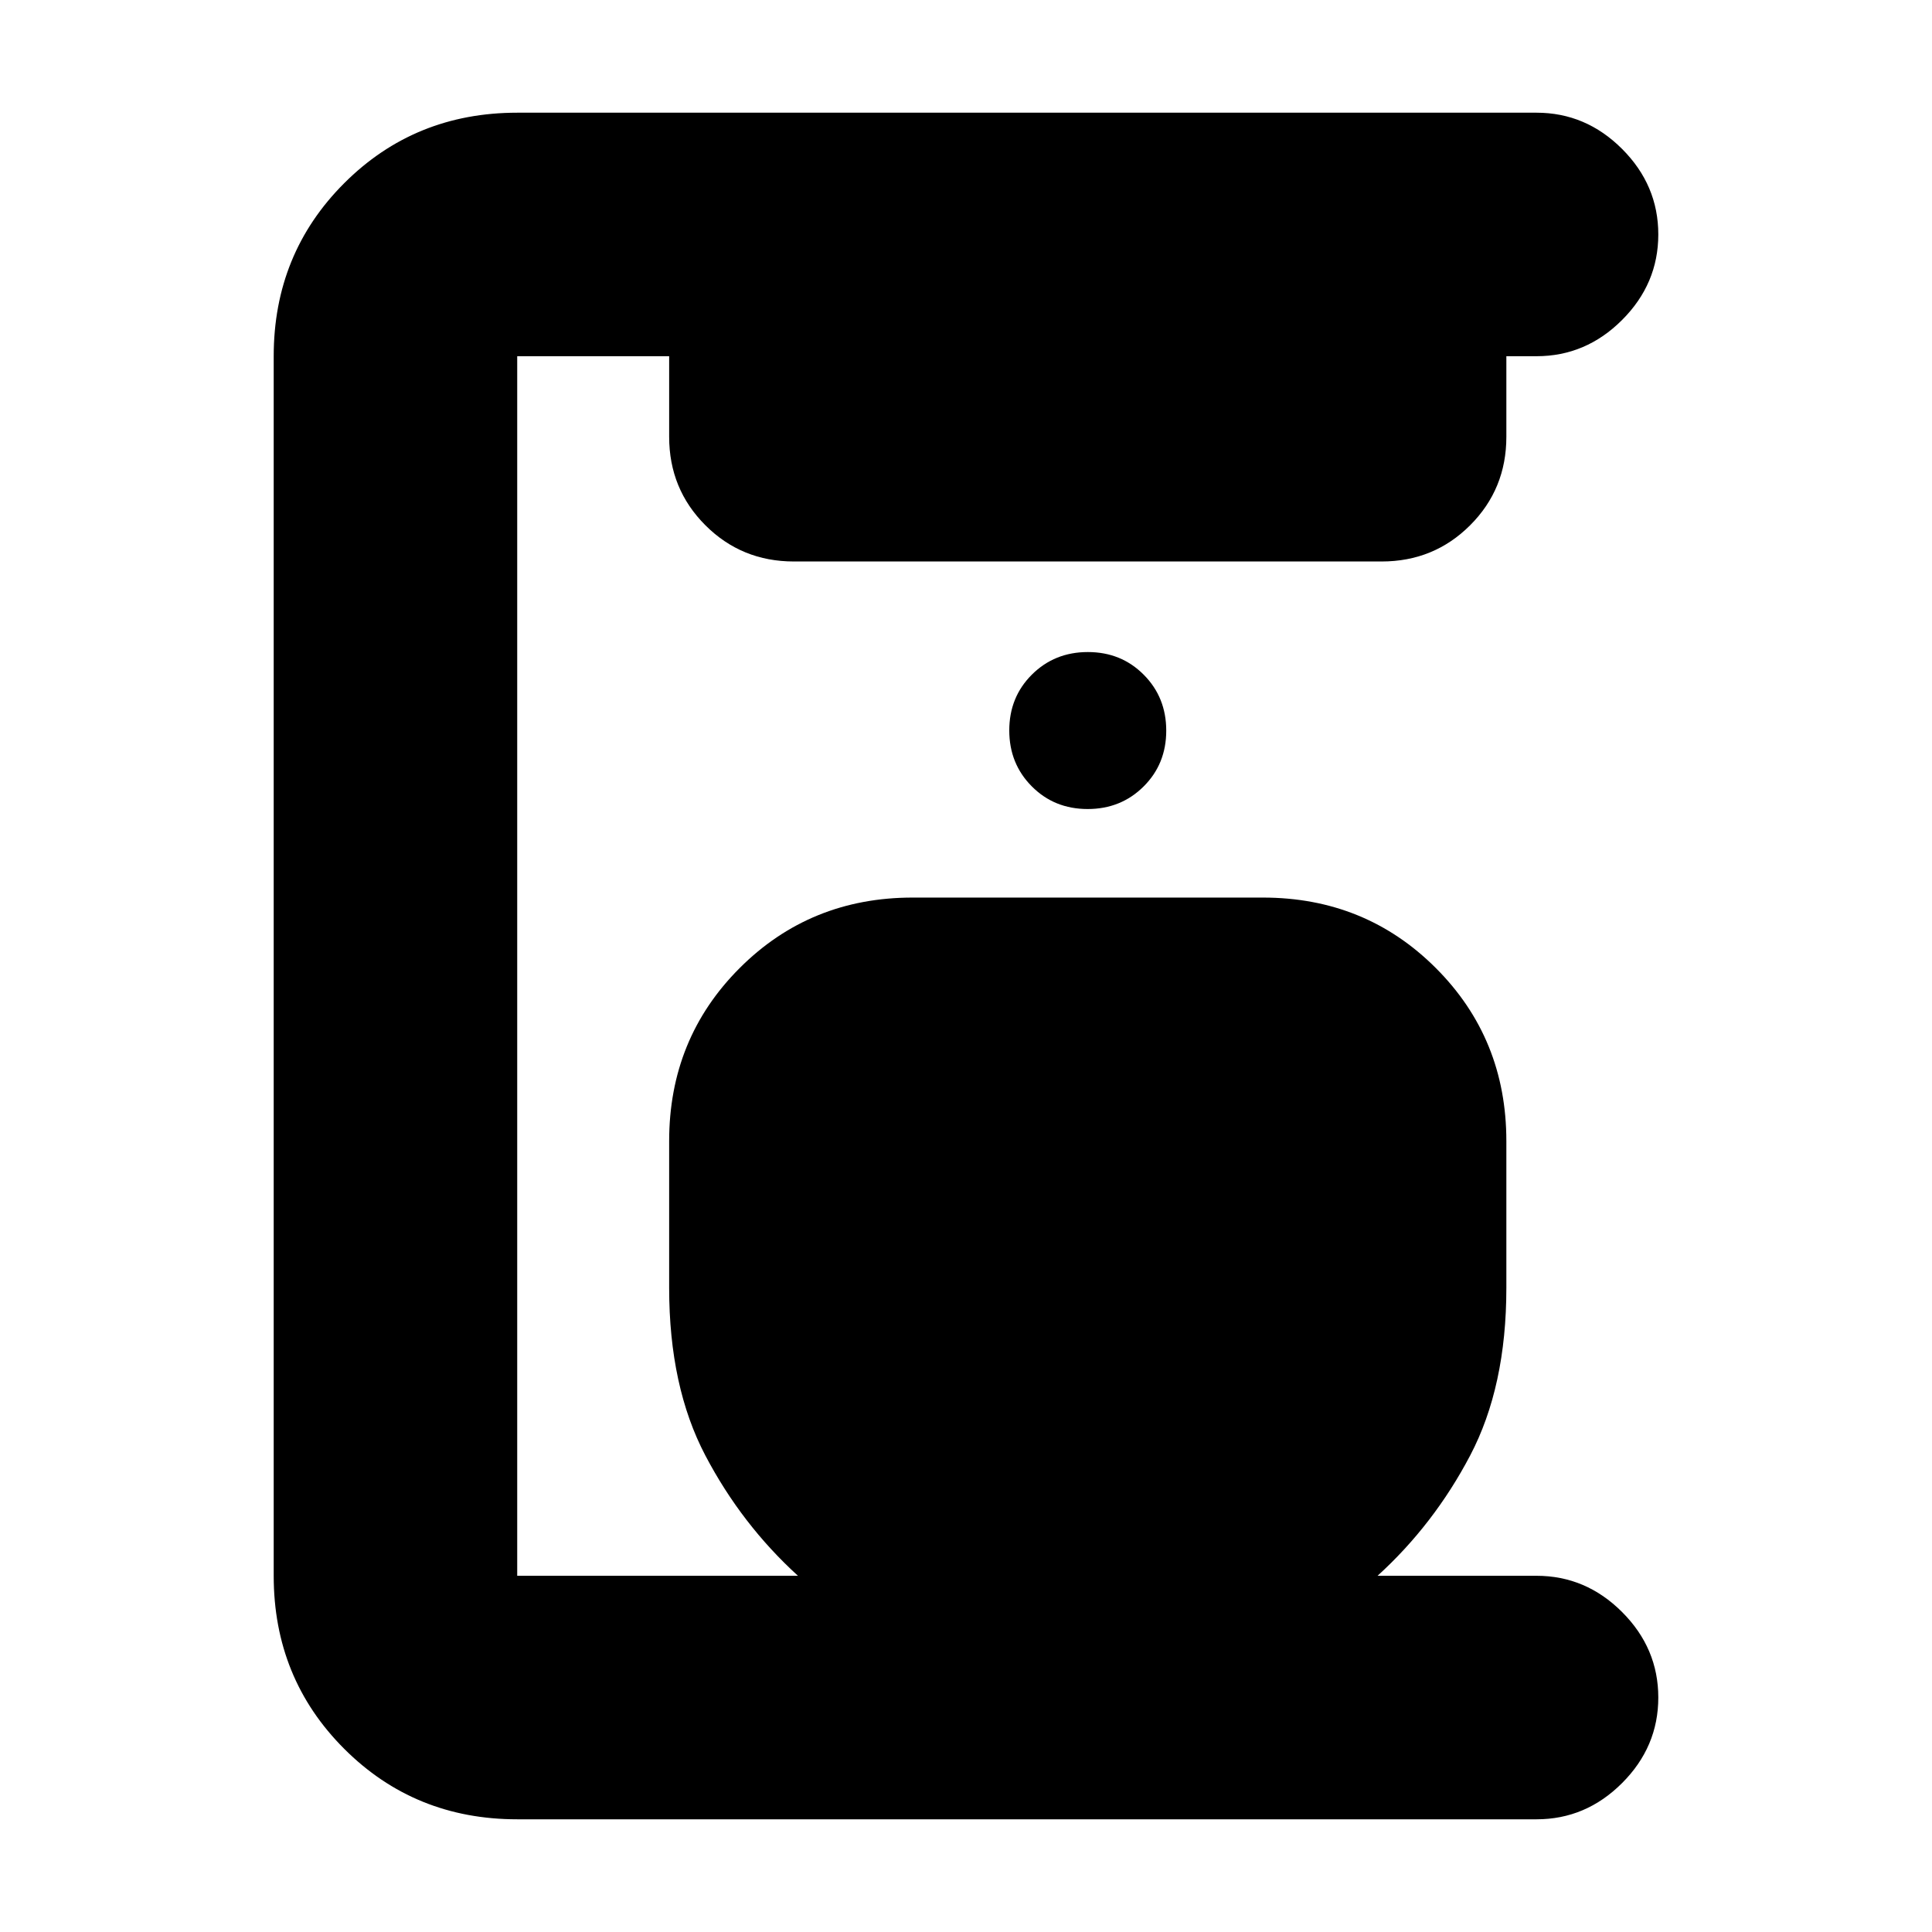 <svg xmlns="http://www.w3.org/2000/svg" height="24" viewBox="0 -960 960 960" width="24"><path d="M257-56q-50.94 0-85.97-35.03T136-177v-606q0-50.94 35.03-85.97T257-904h506.5q24.5 0 42.5 18t18 42.5q0 24.5-18 42.5t-42.5 18h-15v40.05q0 25.95-18 43.95-18 18-44 18h-292q-26 0-44-18t-18-43.95V-783H257v606h139.5q-28-25.5-46-59.75t-18-83.25v-73q0-50.94 35.03-85.97T453.5-514h174q50.94 0 85.97 35.03T748.5-393v73q0 49-18 83.25t-46 59.75h79q24.5 0 42.5 18t18 42.5Q824-92 806-74t-42.5 18H257Zm283.45-502q16.55 0 27.8-11.2 11.25-11.19 11.25-27.75 0-16.55-11.2-27.8Q557.11-636 540.55-636q-16.55 0-27.8 11.2-11.25 11.19-11.25 27.75 0 16.55 11.2 27.8Q523.89-558 540.45-558Z"/></svg>